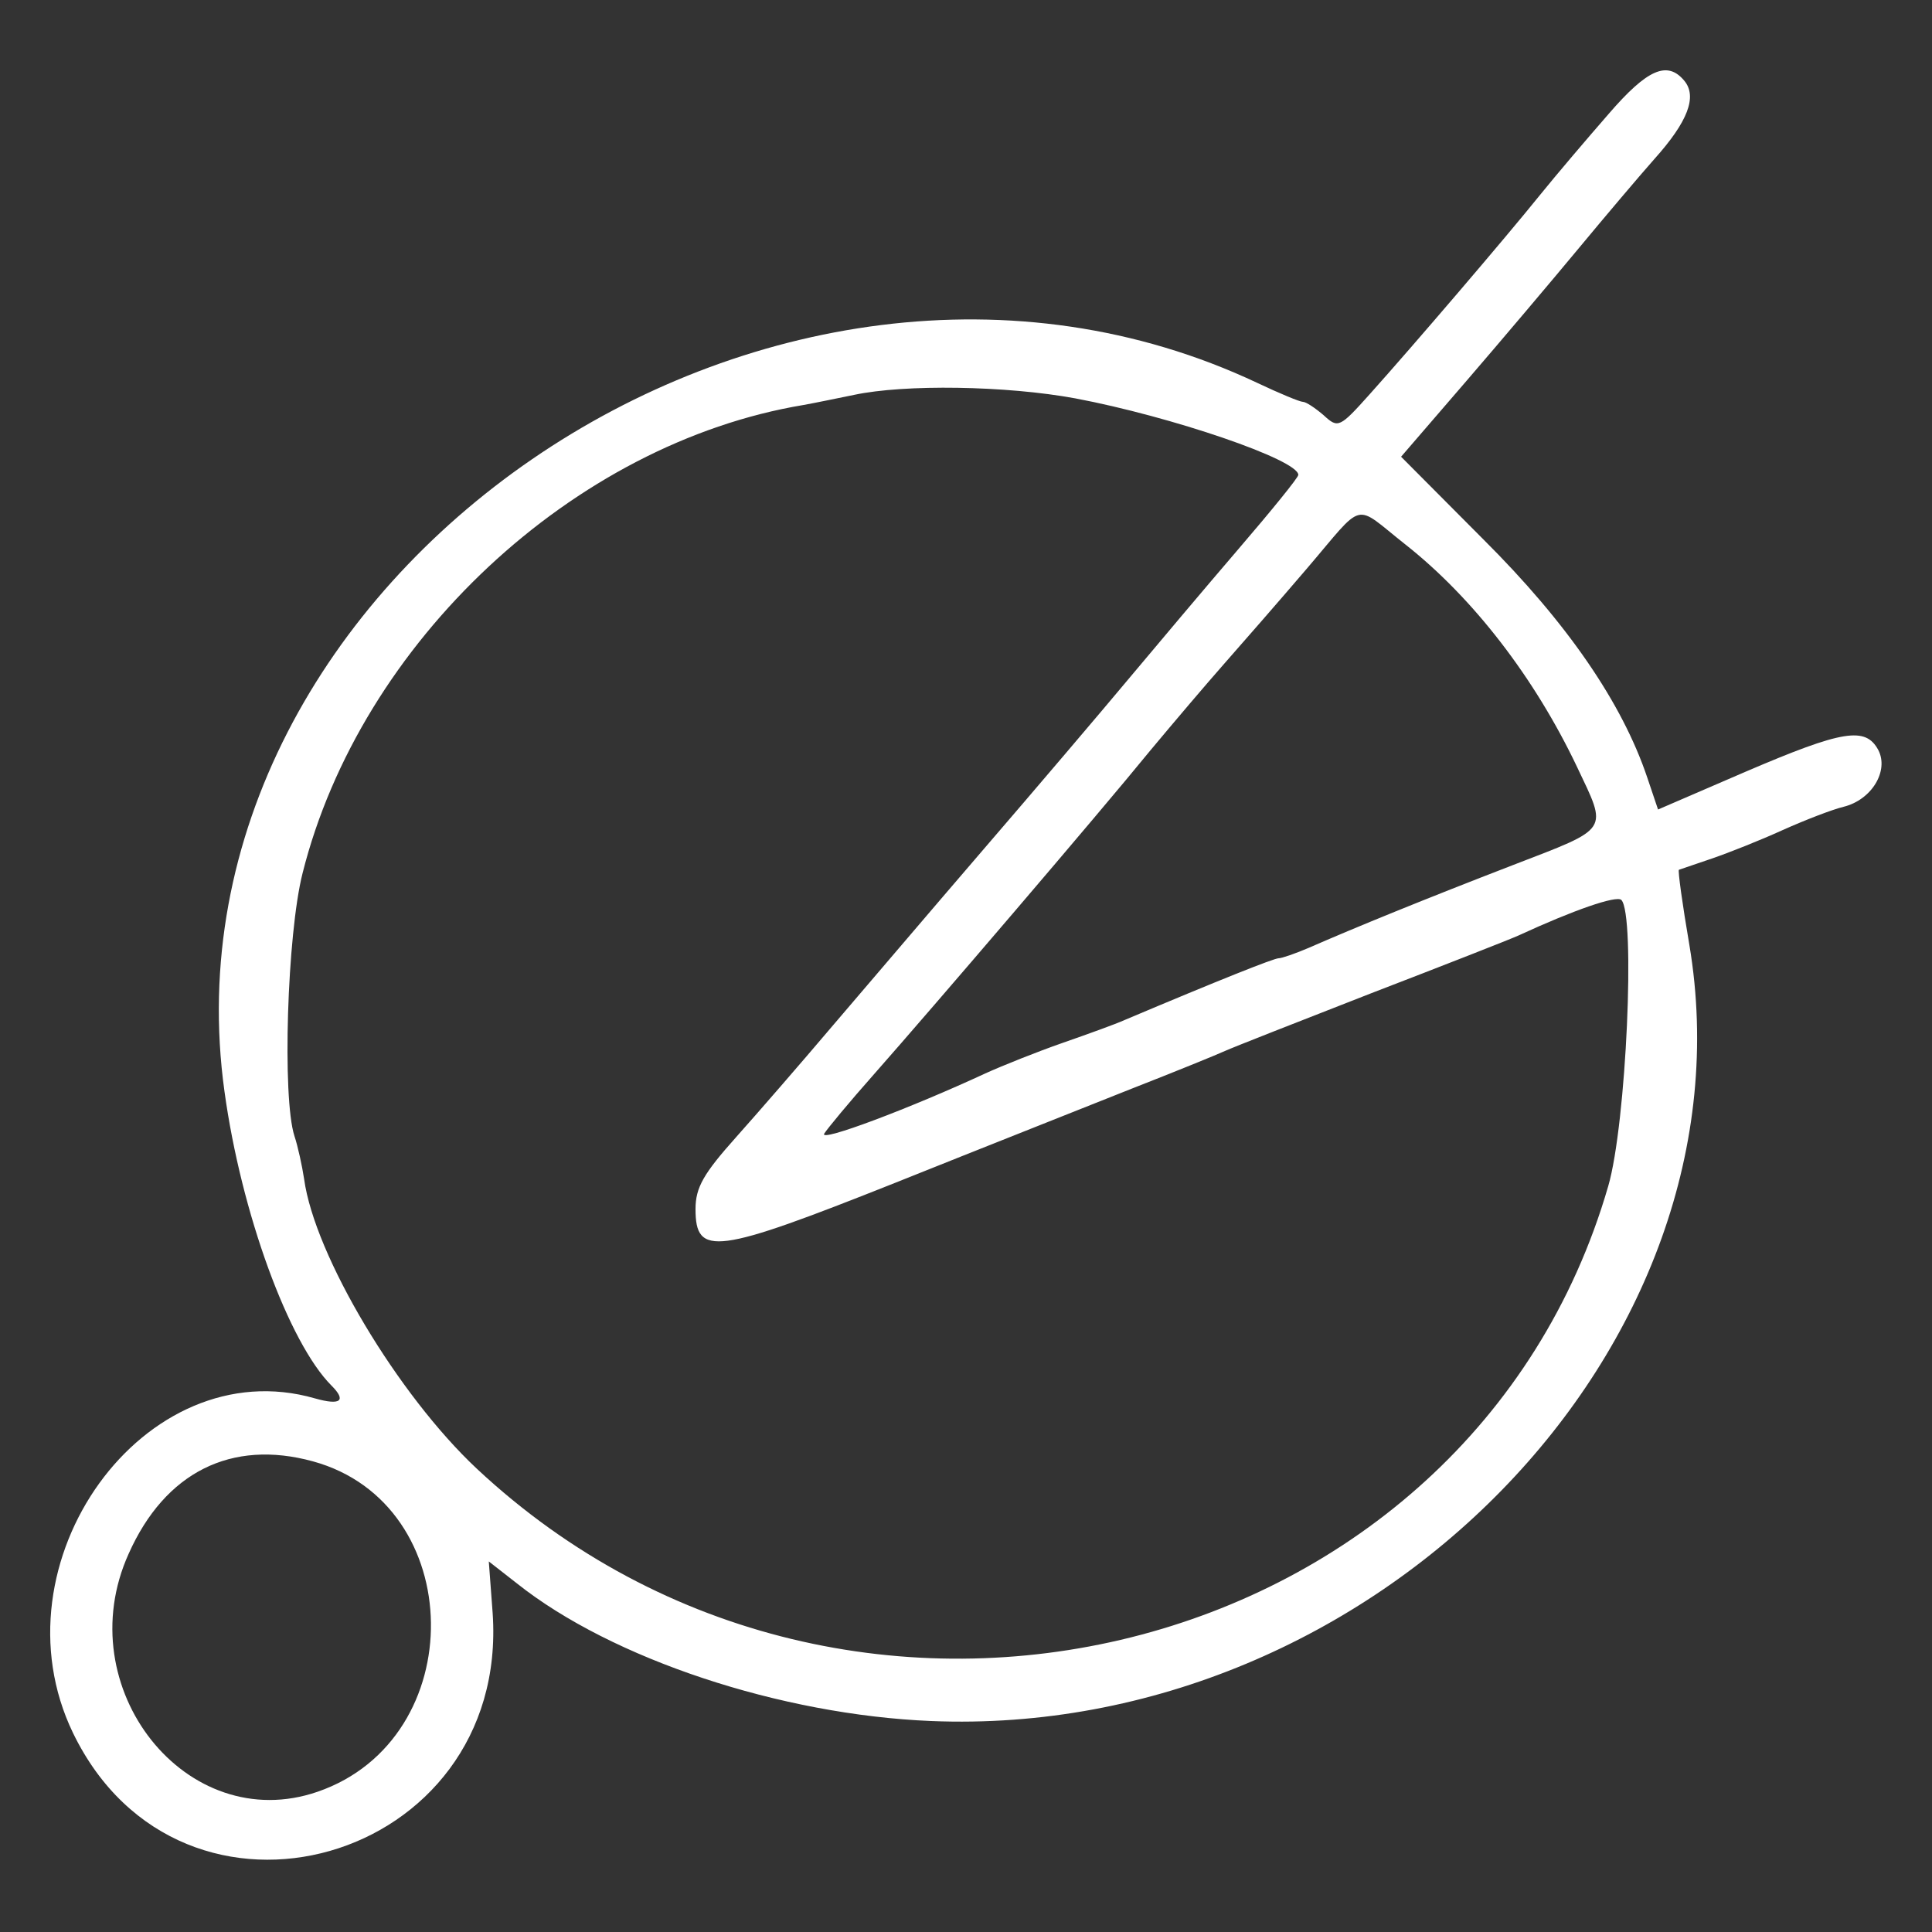 <?xml version="1.0" standalone="no"?>
<!DOCTYPE svg PUBLIC "-//W3C//DTD SVG 20010904//EN"
 "http://www.w3.org/TR/2001/REC-SVG-20010904/DTD/svg10.dtd">
<svg version="1.0" xmlns="http://www.w3.org/2000/svg"
 width="250pt" height="250pt" viewBox="0 0 250 250"
 preserveAspectRatio="xMidYMid meet">
<rect x="0" y="0" width="250" height="250" fill="#333333" stroke="none"/>
<g transform="translate(0,250) scale(0.05,-0.05)"
fill="#ffffff" stroke="none">
<path d="M4163 4705 c-55 -63 -135 -157 -177 -209 -91 -113 -329 -391 -441
-516 -78 -87 -82 -89 -119 -55 -22 19 -46 35 -54 35 -8 0 -61 22 -118 49
-1256 592 -2858 -507 -2673 -1834 43 -313 166 -650 277 -761 39 -39 24 -52
-43 -33 -441 127 -839 -425 -626 -866 281 -580 1130 -337 1086 310 l-10 134
73 -57 c245 -195 682 -340 1072 -356 1145 -47 2137 969 1962 2009 -18 105 -30
192 -27 194 3 1 41 14 85 29 44 15 127 48 184 74 58 26 128 53 157 60 73 18
118 93 90 147 -33 61 -91 52 -343 -56 l-227 -98 -28 83 c-65 193 -207 400
-424 616 l-213 214 169 196 c93 108 224 263 292 345 68 82 156 186 195 230 86
96 111 161 77 202 -44 53 -96 30 -196 -86z m-1380 -736 c249 -47 577 -159 577
-198 0 -7 -70 -93 -155 -192 -85 -99 -213 -251 -285 -337 -71 -85 -241 -285
-378 -444 -136 -158 -311 -364 -390 -456 -78 -92 -189 -220 -247 -285 -84 -94
-105 -130 -105 -186 0 -124 52 -117 517 68 227 91 503 200 613 244 110 43 218
87 240 97 22 10 193 77 380 150 187 72 358 139 380 149 143 66 253 104 266 92
37 -38 13 -580 -34 -741 -358 -1235 -1961 -1635 -2928 -731 -204 191 -420 552
-447 750 -5 33 -16 84 -25 111 -32 99 -19 522 21 680 150 598 701 1113 1297
1212 28 5 86 17 130 26 131 28 394 24 573 -9z m854 -378 c175 -138 334 -344
444 -575 80 -169 88 -157 -166 -255 -223 -86 -407 -161 -528 -214 -35 -15 -70
-27 -78 -27 -12 0 -153 -56 -399 -160 -22 -10 -94 -36 -160 -59 -66 -23 -156
-59 -200 -79 -194 -90 -430 -179 -417 -156 8 13 66 83 129 154 150 170 579
671 716 839 60 72 145 172 190 223 45 51 141 161 212 244 155 181 120 173 257
65z m-2827 -2373 c401 -110 409 -718 12 -855 -339 -117 -646 269 -489 616 94
211 266 297 477 239z"/>
</g>
</svg>
